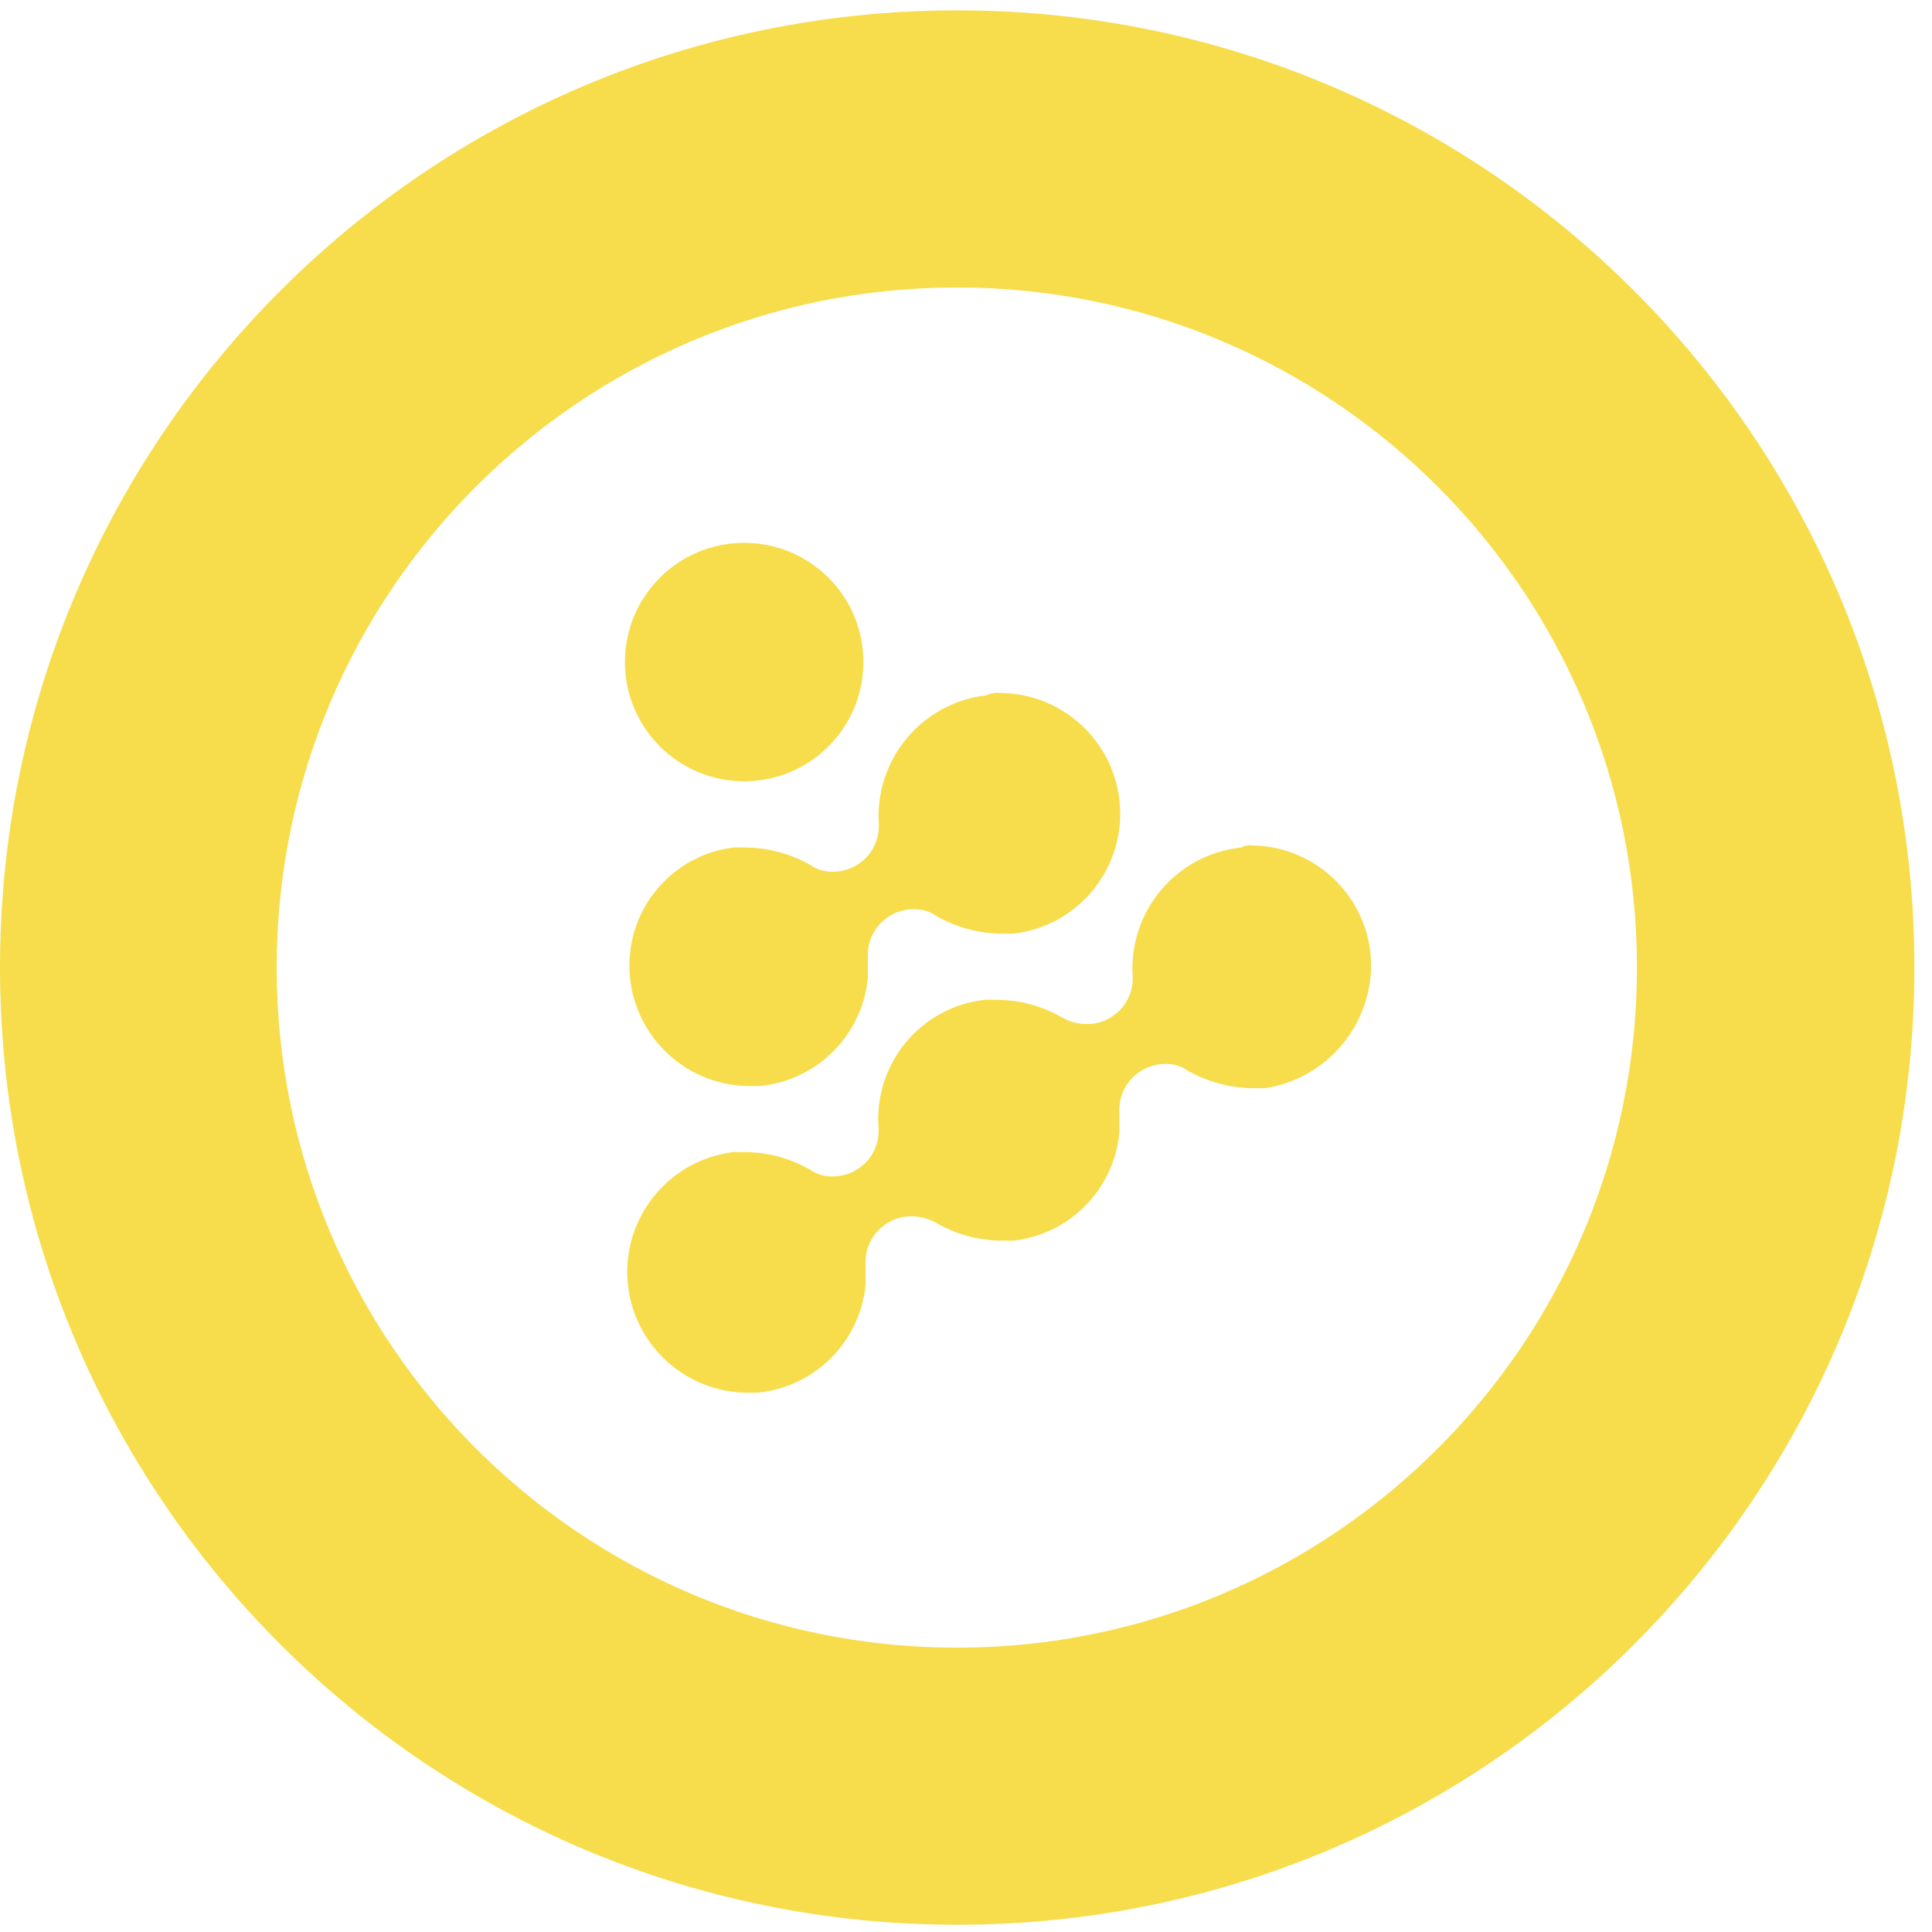 <?xml version="1.0" encoding="UTF-8"?>
<svg width="28px" height="28px" viewBox="0 0 28 28" version="1.1" xmlns="http://www.w3.org/2000/svg" xmlns:xlink="http://www.w3.org/1999/xlink">
    <!-- Generator: Sketch 52.5 (67469) - http://www.bohemiancoding.com/sketch -->
    <title>RLC</title>
    <desc>Created with Sketch.</desc>
    <defs>
        <path d="M9.057,9.595 C9.057,10.549 9.831,11.323 10.785,11.323 C11.74,11.323 12.513,10.549 12.513,9.595 C12.513,8.64 11.74,7.867 10.785,7.867 C9.831,7.867 9.057,8.64 9.057,9.595 Z" id="path-1"></path>
    </defs>
    <g id="Wallet" stroke="none" stroke-width="1" fill="none" fill-rule="evenodd">
        <g id="Artboard-Copy" transform="translate(-1578, -47)">
            <g id="RLC" transform="translate(1578, 47)">
                <g id="Group-4">
                    <path d="M17.983,12.283 C17.05,12.385 16.36,13.2 16.415,14.138 C16.431,14.384 16.308,14.619 16.096,14.746 C15.991,14.811 15.868,14.844 15.744,14.841 C15.621,14.84 15.5,14.807 15.392,14.746 C15.11,14.583 14.79,14.495 14.464,14.49 L14.269,14.49 C13.342,14.595 12.664,15.414 12.733,16.345 C12.749,16.591 12.626,16.826 12.414,16.953 C12.309,17.018 12.187,17.051 12.062,17.049 C11.948,17.052 11.836,17.018 11.742,16.953 C11.463,16.792 11.148,16.704 10.826,16.697 L10.625,16.697 C9.666,16.816 8.985,17.691 9.104,18.65 C9.213,19.52 9.949,20.176 10.826,20.184 L10.975,20.184 C11.805,20.106 12.463,19.451 12.545,18.622 L12.545,18.323 C12.532,18.079 12.655,17.849 12.865,17.724 C12.971,17.658 13.093,17.625 13.217,17.628 C13.34,17.63 13.462,17.663 13.569,17.724 C13.851,17.886 14.17,17.974 14.496,17.98 L14.689,17.98 C15.507,17.887 16.148,17.233 16.223,16.412 L16.223,16.123 C16.208,15.877 16.332,15.643 16.544,15.517 C16.649,15.451 16.772,15.417 16.896,15.419 C17.01,15.417 17.121,15.451 17.215,15.517 C17.498,15.678 17.817,15.765 18.143,15.771 L18.335,15.771 C19.207,15.637 19.855,14.894 19.871,14.012 C19.878,13.05 19.105,12.263 18.143,12.253 C18.087,12.244 18.031,12.256 17.983,12.286" id="Fill-1" fill="#F7DD4B"></path>
                    <path d="M14.304,10.076 C13.371,10.178 12.681,10.993 12.736,11.931 C12.758,12.297 12.479,12.61 12.113,12.632 C12.097,12.633 12.081,12.633 12.065,12.633 C11.951,12.635 11.839,12.602 11.745,12.537 C11.465,12.376 11.149,12.289 10.826,12.283 L10.625,12.283 C9.769,12.392 9.127,13.118 9.122,13.981 C9.115,14.943 9.888,15.729 10.85,15.74 L11.01,15.74 C11.842,15.661 12.5,15.001 12.578,14.169 L12.578,13.882 C12.562,13.635 12.685,13.401 12.897,13.274 C13.002,13.209 13.124,13.175 13.248,13.178 C13.363,13.175 13.475,13.209 13.569,13.274 C13.851,13.437 14.17,13.525 14.496,13.531 L14.689,13.531 C15.649,13.419 16.336,12.549 16.223,11.589 C16.12,10.712 15.38,10.049 14.497,10.043 C14.431,10.034 14.364,10.046 14.304,10.076" id="Fill-6" fill="#F7DD4B"></path>
                    <mask id="mask-2" fill="white">
                        <use xlink:href="#path-1"></use>
                    </mask>
                    <use id="Clip-14" fill="#F7DD4B" xlink:href="#path-1"></use>
                    <path d="M13.867,23.879 C8.423,23.879 4.01,19.466 4.01,14.022 C4.01,8.579 8.423,4.166 13.867,4.166 C19.311,4.166 23.724,8.579 23.724,14.022 C23.724,19.465 19.313,23.879 13.87,23.879 L13.867,23.879 Z M13.867,0.15 C6.205,0.153 -0.003,6.367 1.49732619e-05,14.028 C0.003,21.69 6.217,27.899 13.879,27.895 C21.538,27.892 27.745,21.682 27.745,14.022 C27.745,6.36 21.532,0.149 13.87,0.15 L13.867,0.15 Z" id="Fill-16" fill="#F7DD4B"></path>
                </g>
            </g>
        </g>
    </g>
</svg>